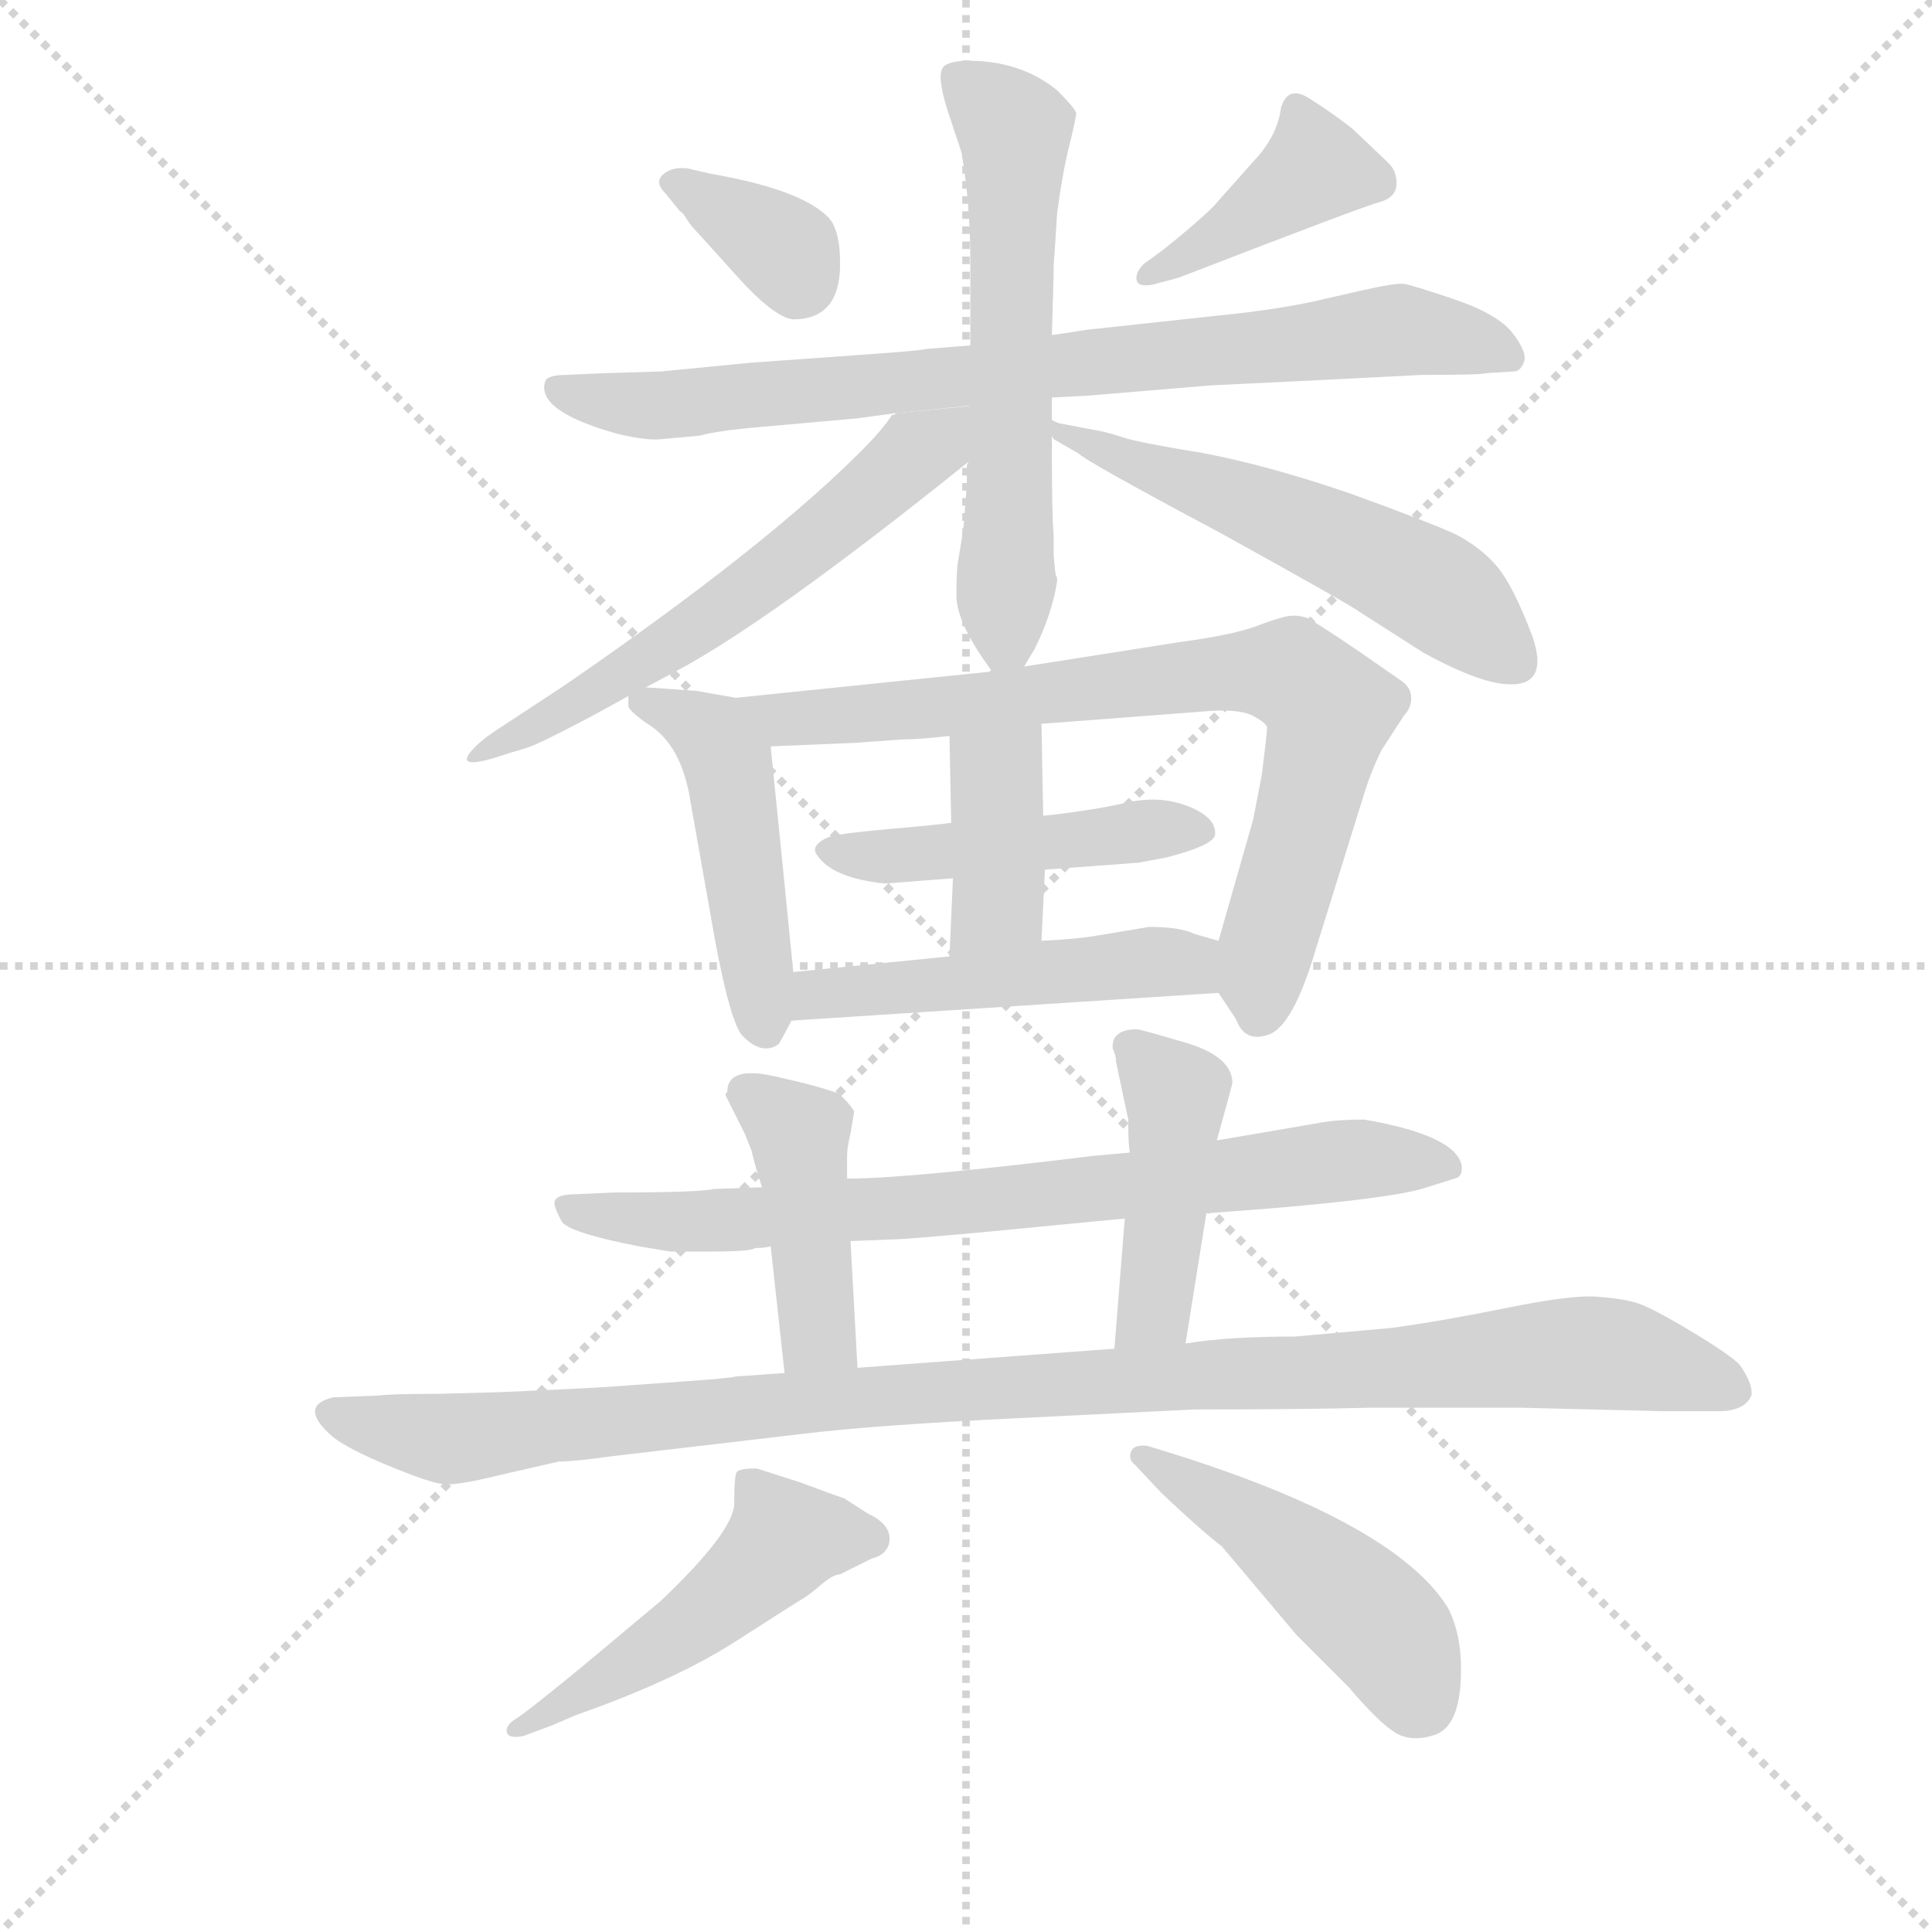 <svg version="1.1" viewBox="0 0 1024 1024" xmlns="http://www.w3.org/2000/svg">
  <g stroke="lightgray" stroke-dasharray="1,1" stroke-width="1" transform="scale(4, 4)">
    <line x1="0" y1="0" x2="256" y2="256"></line>
    <line x1="256" y1="0" x2="0" y2="256"></line>
    <line x1="128" y1="0" x2="128" y2="256"></line>
    <line x1="0" y1="128" x2="256" y2="128"></line>
  </g>
  <g transform="scale(0.92, -0.92) translate(60, -830)">
    <style type="text/css">
      
        @keyframes keyframes0 {
          from {
            stroke: blue;
            stroke-dashoffset: 349;
            stroke-width: 128;
          }
          53% {
            animation-timing-function: step-end;
            stroke: blue;
            stroke-dashoffset: 0;
            stroke-width: 128;
          }
          to {
            stroke: black;
            stroke-width: 1024;
          }
        }
        #make-me-a-hanzi-animation-0 {
          animation: keyframes0 0.534s both;
          animation-delay: 0s;
          animation-timing-function: linear;
        }
      
        @keyframes keyframes1 {
          from {
            stroke: blue;
            stroke-dashoffset: 406;
            stroke-width: 128;
          }
          57% {
            animation-timing-function: step-end;
            stroke: blue;
            stroke-dashoffset: 0;
            stroke-width: 128;
          }
          to {
            stroke: black;
            stroke-width: 1024;
          }
        }
        #make-me-a-hanzi-animation-1 {
          animation: keyframes1 0.58s both;
          animation-delay: 0.534s;
          animation-timing-function: linear;
        }
      
        @keyframes keyframes2 {
          from {
            stroke: blue;
            stroke-dashoffset: 810;
            stroke-width: 128;
          }
          73% {
            animation-timing-function: step-end;
            stroke: blue;
            stroke-dashoffset: 0;
            stroke-width: 128;
          }
          to {
            stroke: black;
            stroke-width: 1024;
          }
        }
        #make-me-a-hanzi-animation-2 {
          animation: keyframes2 0.909s both;
          animation-delay: 1.114s;
          animation-timing-function: linear;
        }
      
        @keyframes keyframes3 {
          from {
            stroke: blue;
            stroke-dashoffset: 598;
            stroke-width: 128;
          }
          66% {
            animation-timing-function: step-end;
            stroke: blue;
            stroke-dashoffset: 0;
            stroke-width: 128;
          }
          to {
            stroke: black;
            stroke-width: 1024;
          }
        }
        #make-me-a-hanzi-animation-3 {
          animation: keyframes3 0.737s both;
          animation-delay: 2.024s;
          animation-timing-function: linear;
        }
      
        @keyframes keyframes4 {
          from {
            stroke: blue;
            stroke-dashoffset: 586;
            stroke-width: 128;
          }
          66% {
            animation-timing-function: step-end;
            stroke: blue;
            stroke-dashoffset: 0;
            stroke-width: 128;
          }
          to {
            stroke: black;
            stroke-width: 1024;
          }
        }
        #make-me-a-hanzi-animation-4 {
          animation: keyframes4 0.727s both;
          animation-delay: 2.76s;
          animation-timing-function: linear;
        }
      
        @keyframes keyframes5 {
          from {
            stroke: blue;
            stroke-dashoffset: 554;
            stroke-width: 128;
          }
          64% {
            animation-timing-function: step-end;
            stroke: blue;
            stroke-dashoffset: 0;
            stroke-width: 128;
          }
          to {
            stroke: black;
            stroke-width: 1024;
          }
        }
        #make-me-a-hanzi-animation-5 {
          animation: keyframes5 0.701s both;
          animation-delay: 3.487s;
          animation-timing-function: linear;
        }
      
        @keyframes keyframes6 {
          from {
            stroke: blue;
            stroke-dashoffset: 471;
            stroke-width: 128;
          }
          61% {
            animation-timing-function: step-end;
            stroke: blue;
            stroke-dashoffset: 0;
            stroke-width: 128;
          }
          to {
            stroke: black;
            stroke-width: 1024;
          }
        }
        #make-me-a-hanzi-animation-6 {
          animation: keyframes6 0.633s both;
          animation-delay: 4.188s;
          animation-timing-function: linear;
        }
      
        @keyframes keyframes7 {
          from {
            stroke: blue;
            stroke-dashoffset: 783;
            stroke-width: 128;
          }
          72% {
            animation-timing-function: step-end;
            stroke: blue;
            stroke-dashoffset: 0;
            stroke-width: 128;
          }
          to {
            stroke: black;
            stroke-width: 1024;
          }
        }
        #make-me-a-hanzi-animation-7 {
          animation: keyframes7 0.887s both;
          animation-delay: 4.821s;
          animation-timing-function: linear;
        }
      
        @keyframes keyframes8 {
          from {
            stroke: blue;
            stroke-dashoffset: 469;
            stroke-width: 128;
          }
          60% {
            animation-timing-function: step-end;
            stroke: blue;
            stroke-dashoffset: 0;
            stroke-width: 128;
          }
          to {
            stroke: black;
            stroke-width: 1024;
          }
        }
        #make-me-a-hanzi-animation-8 {
          animation: keyframes8 0.632s both;
          animation-delay: 5.708s;
          animation-timing-function: linear;
        }
      
        @keyframes keyframes9 {
          from {
            stroke: blue;
            stroke-dashoffset: 392;
            stroke-width: 128;
          }
          56% {
            animation-timing-function: step-end;
            stroke: blue;
            stroke-dashoffset: 0;
            stroke-width: 128;
          }
          to {
            stroke: black;
            stroke-width: 1024;
          }
        }
        #make-me-a-hanzi-animation-9 {
          animation: keyframes9 0.569s both;
          animation-delay: 6.34s;
          animation-timing-function: linear;
        }
      
        @keyframes keyframes10 {
          from {
            stroke: blue;
            stroke-dashoffset: 495;
            stroke-width: 128;
          }
          62% {
            animation-timing-function: step-end;
            stroke: blue;
            stroke-dashoffset: 0;
            stroke-width: 128;
          }
          to {
            stroke: black;
            stroke-width: 1024;
          }
        }
        #make-me-a-hanzi-animation-10 {
          animation: keyframes10 0.653s both;
          animation-delay: 6.909s;
          animation-timing-function: linear;
        }
      
        @keyframes keyframes11 {
          from {
            stroke: blue;
            stroke-dashoffset: 763;
            stroke-width: 128;
          }
          71% {
            animation-timing-function: step-end;
            stroke: blue;
            stroke-dashoffset: 0;
            stroke-width: 128;
          }
          to {
            stroke: black;
            stroke-width: 1024;
          }
        }
        #make-me-a-hanzi-animation-11 {
          animation: keyframes11 0.871s both;
          animation-delay: 7.562s;
          animation-timing-function: linear;
        }
      
        @keyframes keyframes12 {
          from {
            stroke: blue;
            stroke-dashoffset: 433;
            stroke-width: 128;
          }
          58% {
            animation-timing-function: step-end;
            stroke: blue;
            stroke-dashoffset: 0;
            stroke-width: 128;
          }
          to {
            stroke: black;
            stroke-width: 1024;
          }
        }
        #make-me-a-hanzi-animation-12 {
          animation: keyframes12 0.602s both;
          animation-delay: 8.433s;
          animation-timing-function: linear;
        }
      
        @keyframes keyframes13 {
          from {
            stroke: blue;
            stroke-dashoffset: 440;
            stroke-width: 128;
          }
          59% {
            animation-timing-function: step-end;
            stroke: blue;
            stroke-dashoffset: 0;
            stroke-width: 128;
          }
          to {
            stroke: black;
            stroke-width: 1024;
          }
        }
        #make-me-a-hanzi-animation-13 {
          animation: keyframes13 0.608s both;
          animation-delay: 9.035s;
          animation-timing-function: linear;
        }
      
        @keyframes keyframes14 {
          from {
            stroke: blue;
            stroke-dashoffset: 1069;
            stroke-width: 128;
          }
          78% {
            animation-timing-function: step-end;
            stroke: blue;
            stroke-dashoffset: 0;
            stroke-width: 128;
          }
          to {
            stroke: black;
            stroke-width: 1024;
          }
        }
        #make-me-a-hanzi-animation-14 {
          animation: keyframes14 1.12s both;
          animation-delay: 9.643s;
          animation-timing-function: linear;
        }
      
        @keyframes keyframes15 {
          from {
            stroke: blue;
            stroke-dashoffset: 495;
            stroke-width: 128;
          }
          62% {
            animation-timing-function: step-end;
            stroke: blue;
            stroke-dashoffset: 0;
            stroke-width: 128;
          }
          to {
            stroke: black;
            stroke-width: 1024;
          }
        }
        #make-me-a-hanzi-animation-15 {
          animation: keyframes15 0.653s both;
          animation-delay: 10.763s;
          animation-timing-function: linear;
        }
      
        @keyframes keyframes16 {
          from {
            stroke: blue;
            stroke-dashoffset: 474;
            stroke-width: 128;
          }
          61% {
            animation-timing-function: step-end;
            stroke: blue;
            stroke-dashoffset: 0;
            stroke-width: 128;
          }
          to {
            stroke: black;
            stroke-width: 1024;
          }
        }
        #make-me-a-hanzi-animation-16 {
          animation: keyframes16 0.636s both;
          animation-delay: 11.416s;
          animation-timing-function: linear;
        }
      
    </style>
    
      <path d="M 397 646 Q 424 646 424 678 Q 424 698 417 705 Q 401 721 349 730 L 336 733 Q 327 734 322 729.5 Q 317 725 323 719 L 332 708 Q 333 708 335.5 704 Q 338 700 340 698 Q 342 696 364 671.5 Q 386 647 397 646 Z" fill="lightgray"></path>
    
      <path d="M 599 678 Q 596 675 595 672 Q 593 664 604 666 L 619 670 Q 725 711 734.5 713.5 Q 744 716 744.5 723.5 Q 745 731 740 736 L 719 756 Q 706 766 694 773.5 Q 682 781 678 768 Q 676 752 663 738 L 639 711 Q 630 702 610 686 L 599 678 Z" fill="lightgray"></path>
    
      <path d="M 499 631 L 474 629 Q 470 628 442 626 L 372 621 L 321 616 L 288 615 L 266 614 Q 255 614 254 610 Q 249 593 296 580 Q 313 576 321 577 L 343 579 Q 354 582 378 584 L 434 589 L 456 592 L 546 601 L 566 602 L 638 608 Q 702 611 759 614 Q 794 614 796 615 L 812 616 Q 816 616 818 621.5 Q 820 627 811.5 638 Q 803 649 778 657.5 Q 753 666 748.5 666.5 Q 744 667 726 663 L 704 658 Q 680 652 640 648 L 566 640 Q 554 638 546 637 L 499 631 Z" fill="lightgray"></path>
    
      <path d="M 495 525 L 492 507 Q 491 502 491 487 Q 491 471 511 444 L 510 443 C 519 427 519 427 530 446 L 536 456 Q 546 476 549 495 L 549 497 Q 548 499 548 500 L 547 510 L 547 522 Q 546 532 546 570 L 546 579 L 546 588 L 546 601 L 546 637 L 547 671 L 547 677 L 548 691 L 549 707 Q 552 730 556 746 Q 560 762 560 765 Q 559 768 549 778 Q 528 795 498 795 Q 488 795 484 792 Q 479 788 486 766 L 494 742 Q 499 712 499 680 L 499 631 L 498 596 L 498 595 L 498 564 L 497 562 L 497 551 L 495 525 Z" fill="lightgray"></path>
    
      <path d="M 312 434 L 327 442 Q 381 470 498 564 C 521 583 528 594 498 595 L 498 596 L 498 596 L 456 592 Q 456 591 454 591 Q 448 582 436 570 Q 380 514 265 435 L 230 412 Q 219 405 214 400 Q 198 384 233 396 L 243 399 Q 250 401 282 418 L 302 429 L 312 434 Z" fill="lightgray"></path>
    
      <path d="M 546 579 L 547 577 L 561 569 Q 566 564 643 523 Q 719 481 724 477 L 760 454 Q 789 438 806 436 Q 833 433 823 463 Q 812 492 803 503 Q 794 514 779 522 Q 764 529 717 546 Q 670 562 633 569 Q 596 575 587 578 Q 578 581 572 582 L 551 586 Q 550 586 546 588 C 526 594 526 594 546 579 Z" fill="lightgray"></path>
    
      <path d="M 397 270 Q 394 301 384 400 C 381 425 381 425 364 428 L 341 432 Q 313 434 312 434 C 301 435 301 435 302 429 L 302 423 Q 303 420 313 413 Q 333 401 338 367 L 352 288 Q 361 240 368 233 Q 375 226 381 226 Q 386 226 389 229 L 396 242 L 397 270 Z" fill="lightgray"></path>
    
      <path d="M 540 413 L 632 420 Q 652 422 661 418 Q 669 414 670 411 Q 670 408 667 384 L 662 358 L 642 288 C 636 267 636 267 642 258 L 652 243 Q 657 229 671 234 Q 685 239 698 283 L 726 373 Q 730 386 736 398 L 749 418 Q 753 422 753 428 Q 753 434 747 438 L 724 454 Q 699 471 693 474 Q 687 476 682 475 Q 676 474 663 469 Q 649 464 619 460 L 530 446 L 510 443 L 364 428 C 334 425 354 399 384 400 L 432 402 L 460 404 Q 469 404 487 406 L 540 413 Z" fill="lightgray"></path>
    
      <path d="M 542 329 L 596 333 L 612 336 Q 639 343 640 349 Q 641 359 624.5 365.5 Q 608 372 588.5 367.5 Q 569 363 541 360 L 488 356 Q 482 355 453.5 352.5 Q 425 350 418 348 Q 406 343 411 337 Q 420 324 450 321 L 489 324 L 542 329 Z" fill="lightgray"></path>
    
      <path d="M 541 360 L 540 413 C 539 443 486 436 487 406 L 488 356 L 489 324 L 487 279 C 486 249 539 258 540 288 L 542 329 L 541 360 Z" fill="lightgray"></path>
    
      <path d="M 642 288 L 628 292 Q 620 296 602 296 L 572 291 Q 561 289 540 288 L 487 279 L 397 270 C 367 267 366 240 396 242 L 642 258 C 672 260 671 280 642 288 Z" fill="lightgray"></path>
    
      <path d="M 430 115 L 455 116 Q 461 116 505 120 L 588 128 L 635 131 L 674 134 Q 745 140 762 146 L 778 151 Q 783 152 782 159 Q 778 176 726 185 Q 711 185 702.5 183.5 Q 694 182 641 173 L 591 166 L 569 164 Q 463 151 428 151 L 379 146 L 351 145 Q 343 143 294 143 L 272 142 Q 265 142 262 140.5 Q 259 139 259.5 136 Q 260 133 263.5 126.5 Q 267 120 308 112 L 326 109 L 351 109 Q 373 109 375 111 Q 381 111 384 112 L 430 115 Z" fill="lightgray"></path>
    
      <path d="M 434 42 L 430 115 L 428 151 L 428 164 Q 428 169 430 177 L 432 189 L 432 190 Q 428 196 423 200 Q 413 204 386 210 Q 359 216 359 201 Q 358 200 358 199 L 369 177 L 373 167 Q 375 158 379 146 L 384 112 L 392 39 C 395 9 436 12 434 42 Z" fill="lightgray"></path>
    
      <path d="M 588 128 L 582 53 C 580 23 618 26 623 56 L 635 131 L 641 173 Q 648 198 650 206 Q 650 221 624 229 Q 597 237 595 237 Q 581 237 581 227 L 581 226 Q 583 222 583 218 L 590 185 Q 590 169 591 166 L 588 128 Z" fill="lightgray"></path>
    
      <path d="M 582 53 L 434 42 L 392 39 L 364 37 Q 361 36 332 34 L 290 31 Q 275 30 229 28 L 193 27 Q 165 27 158 26 L 132 25 Q 111 20 132 2 Q 141 -5 164 -14.5 Q 187 -24 195 -25 Q 203 -26 227 -20 L 262 -12 Q 271 -12 292 -9 L 403 4 Q 444 9 527 13 L 628 18 Q 692 18 729 19 L 816 19 L 898 17 L 930 17 Q 945 17 949 26 Q 950 33 942 44 Q 936 50 913.5 63.5 Q 891 77 882.5 79.5 Q 874 82 859.5 83 Q 845 84 808 76.5 Q 771 69 742 65 L 686 60 Q 647 60 623 56 L 582 53 Z" fill="lightgray"></path>
    
      <path d="M 272 -158 Q 329 -138 364 -115.5 Q 399 -93 402.5 -91 Q 406 -89 413 -83 Q 420 -77 424 -77 L 442 -68 Q 450 -66 452 -60 Q 455 -49 440 -42 L 426 -33 Q 425 -33 401 -24 L 376 -16 Q 366 -16 364.5 -18 Q 363 -20 363 -36 Q 363 -52 321 -92 L 278 -128 Q 244 -156 237.5 -160 Q 231 -164 232 -168 Q 233 -172 242 -170 L 258 -164 L 272 -158 Z" fill="lightgray"></path>
    
      <path d="M 609 -30 Q 630 -50 644 -61 L 687 -112 L 717 -142 Q 734 -162 743.5 -168 Q 753 -174 766.5 -169.5 Q 780 -165 781.5 -139 Q 783 -113 774 -96 Q 742 -45 601 -3 Q 593 -2 591.5 -6.5 Q 590 -11 594 -14 L 609 -30 Z" fill="lightgray"></path>
    
    
      <clipPath id="make-me-a-hanzi-clip-0">
        <path d="M 397 646 Q 424 646 424 678 Q 424 698 417 705 Q 401 721 349 730 L 336 733 Q 327 734 322 729.5 Q 317 725 323 719 L 332 708 Q 333 708 335.5 704 Q 338 700 340 698 Q 342 696 364 671.5 Q 386 647 397 646 Z"></path>
      </clipPath>
      <path clip-path="url(#make-me-a-hanzi-clip-0)" d="M 331 725 L 390 687 L 400 667" fill="none" id="make-me-a-hanzi-animation-0" stroke-dasharray="221 442" stroke-linecap="round"></path>
    
      <clipPath id="make-me-a-hanzi-clip-1">
        <path d="M 599 678 Q 596 675 595 672 Q 593 664 604 666 L 619 670 Q 725 711 734.5 713.5 Q 744 716 744.5 723.5 Q 745 731 740 736 L 719 756 Q 706 766 694 773.5 Q 682 781 678 768 Q 676 752 663 738 L 639 711 Q 630 702 610 686 L 599 678 Z"></path>
      </clipPath>
      <path clip-path="url(#make-me-a-hanzi-clip-1)" d="M 687 767 L 697 732 L 629 682 L 602 672" fill="none" id="make-me-a-hanzi-animation-1" stroke-dasharray="278 556" stroke-linecap="round"></path>
    
      <clipPath id="make-me-a-hanzi-clip-2">
        <path d="M 499 631 L 474 629 Q 470 628 442 626 L 372 621 L 321 616 L 288 615 L 266 614 Q 255 614 254 610 Q 249 593 296 580 Q 313 576 321 577 L 343 579 Q 354 582 378 584 L 434 589 L 456 592 L 546 601 L 566 602 L 638 608 Q 702 611 759 614 Q 794 614 796 615 L 812 616 Q 816 616 818 621.5 Q 820 627 811.5 638 Q 803 649 778 657.5 Q 753 666 748.5 666.5 Q 744 667 726 663 L 704 658 Q 680 652 640 648 L 566 640 Q 554 638 546 637 L 499 631 Z"></path>
      </clipPath>
      <path clip-path="url(#make-me-a-hanzi-clip-2)" d="M 262 607 L 290 597 L 336 597 L 747 640 L 810 624" fill="none" id="make-me-a-hanzi-animation-2" stroke-dasharray="682 1364" stroke-linecap="round"></path>
    
      <clipPath id="make-me-a-hanzi-clip-3">
        <path d="M 495 525 L 492 507 Q 491 502 491 487 Q 491 471 511 444 L 510 443 C 519 427 519 427 530 446 L 536 456 Q 546 476 549 495 L 549 497 Q 548 499 548 500 L 547 510 L 547 522 Q 546 532 546 570 L 546 579 L 546 588 L 546 601 L 546 637 L 547 671 L 547 677 L 548 691 L 549 707 Q 552 730 556 746 Q 560 762 560 765 Q 559 768 549 778 Q 528 795 498 795 Q 488 795 484 792 Q 479 788 486 766 L 494 742 Q 499 712 499 680 L 499 631 L 498 596 L 498 595 L 498 564 L 497 562 L 497 551 L 495 525 Z"></path>
      </clipPath>
      <path clip-path="url(#make-me-a-hanzi-clip-3)" d="M 493 785 L 520 761 L 525 747 L 518 478 L 523 457" fill="none" id="make-me-a-hanzi-animation-3" stroke-dasharray="470 940" stroke-linecap="round"></path>
    
      <clipPath id="make-me-a-hanzi-clip-4">
        <path d="M 312 434 L 327 442 Q 381 470 498 564 C 521 583 528 594 498 595 L 498 596 L 498 596 L 456 592 Q 456 591 454 591 Q 448 582 436 570 Q 380 514 265 435 L 230 412 Q 219 405 214 400 Q 198 384 233 396 L 243 399 Q 250 401 282 418 L 302 429 L 312 434 Z"></path>
      </clipPath>
      <path clip-path="url(#make-me-a-hanzi-clip-4)" d="M 491 587 L 349 474 L 223 396" fill="none" id="make-me-a-hanzi-animation-4" stroke-dasharray="458 916" stroke-linecap="round"></path>
    
      <clipPath id="make-me-a-hanzi-clip-5">
        <path d="M 546 579 L 547 577 L 561 569 Q 566 564 643 523 Q 719 481 724 477 L 760 454 Q 789 438 806 436 Q 833 433 823 463 Q 812 492 803 503 Q 794 514 779 522 Q 764 529 717 546 Q 670 562 633 569 Q 596 575 587 578 Q 578 581 572 582 L 551 586 Q 550 586 546 588 C 526 594 526 594 546 579 Z"></path>
      </clipPath>
      <path clip-path="url(#make-me-a-hanzi-clip-5)" d="M 547 584 L 754 497 L 811 451" fill="none" id="make-me-a-hanzi-animation-5" stroke-dasharray="426 852" stroke-linecap="round"></path>
    
      <clipPath id="make-me-a-hanzi-clip-6">
        <path d="M 397 270 Q 394 301 384 400 C 381 425 381 425 364 428 L 341 432 Q 313 434 312 434 C 301 435 301 435 302 429 L 302 423 Q 303 420 313 413 Q 333 401 338 367 L 352 288 Q 361 240 368 233 Q 375 226 381 226 Q 386 226 389 229 L 396 242 L 397 270 Z"></path>
      </clipPath>
      <path clip-path="url(#make-me-a-hanzi-clip-6)" d="M 310 426 L 350 406 L 361 387 L 380 240" fill="none" id="make-me-a-hanzi-animation-6" stroke-dasharray="343 686" stroke-linecap="round"></path>
    
      <clipPath id="make-me-a-hanzi-clip-7">
        <path d="M 540 413 L 632 420 Q 652 422 661 418 Q 669 414 670 411 Q 670 408 667 384 L 662 358 L 642 288 C 636 267 636 267 642 258 L 652 243 Q 657 229 671 234 Q 685 239 698 283 L 726 373 Q 730 386 736 398 L 749 418 Q 753 422 753 428 Q 753 434 747 438 L 724 454 Q 699 471 693 474 Q 687 476 682 475 Q 676 474 663 469 Q 649 464 619 460 L 530 446 L 510 443 L 364 428 C 334 425 354 399 384 400 L 432 402 L 460 404 Q 469 404 487 406 L 540 413 Z"></path>
      </clipPath>
      <path clip-path="url(#make-me-a-hanzi-clip-7)" d="M 372 426 L 392 415 L 631 442 L 683 442 L 706 421 L 670 288 L 665 246" fill="none" id="make-me-a-hanzi-animation-7" stroke-dasharray="655 1310" stroke-linecap="round"></path>
    
      <clipPath id="make-me-a-hanzi-clip-8">
        <path d="M 542 329 L 596 333 L 612 336 Q 639 343 640 349 Q 641 359 624.5 365.5 Q 608 372 588.5 367.5 Q 569 363 541 360 L 488 356 Q 482 355 453.5 352.5 Q 425 350 418 348 Q 406 343 411 337 Q 420 324 450 321 L 489 324 L 542 329 Z"></path>
      </clipPath>
      <path clip-path="url(#make-me-a-hanzi-clip-8)" d="M 420 339 L 455 336 L 632 351" fill="none" id="make-me-a-hanzi-animation-8" stroke-dasharray="341 682" stroke-linecap="round"></path>
    
      <clipPath id="make-me-a-hanzi-clip-9">
        <path d="M 541 360 L 540 413 C 539 443 486 436 487 406 L 488 356 L 489 324 L 487 279 C 486 249 539 258 540 288 L 542 329 L 541 360 Z"></path>
      </clipPath>
      <path clip-path="url(#make-me-a-hanzi-clip-9)" d="M 534 406 L 514 383 L 515 310 L 493 286" fill="none" id="make-me-a-hanzi-animation-9" stroke-dasharray="264 528" stroke-linecap="round"></path>
    
      <clipPath id="make-me-a-hanzi-clip-10">
        <path d="M 642 288 L 628 292 Q 620 296 602 296 L 572 291 Q 561 289 540 288 L 487 279 L 397 270 C 367 267 366 240 396 242 L 642 258 C 672 260 671 280 642 288 Z"></path>
      </clipPath>
      <path clip-path="url(#make-me-a-hanzi-clip-10)" d="M 403 249 L 411 257 L 598 276 L 624 275 L 634 266" fill="none" id="make-me-a-hanzi-animation-10" stroke-dasharray="367 734" stroke-linecap="round"></path>
    
      <clipPath id="make-me-a-hanzi-clip-11">
        <path d="M 430 115 L 455 116 Q 461 116 505 120 L 588 128 L 635 131 L 674 134 Q 745 140 762 146 L 778 151 Q 783 152 782 159 Q 778 176 726 185 Q 711 185 702.5 183.5 Q 694 182 641 173 L 591 166 L 569 164 Q 463 151 428 151 L 379 146 L 351 145 Q 343 143 294 143 L 272 142 Q 265 142 262 140.5 Q 259 139 259.5 136 Q 260 133 263.5 126.5 Q 267 120 308 112 L 326 109 L 351 109 Q 373 109 375 111 Q 381 111 384 112 L 430 115 Z"></path>
      </clipPath>
      <path clip-path="url(#make-me-a-hanzi-clip-11)" d="M 268 134 L 345 126 L 494 136 L 720 162 L 773 159" fill="none" id="make-me-a-hanzi-animation-11" stroke-dasharray="635 1270" stroke-linecap="round"></path>
    
      <clipPath id="make-me-a-hanzi-clip-12">
        <path d="M 434 42 L 430 115 L 428 151 L 428 164 Q 428 169 430 177 L 432 189 L 432 190 Q 428 196 423 200 Q 413 204 386 210 Q 359 216 359 201 Q 358 200 358 199 L 369 177 L 373 167 Q 375 158 379 146 L 384 112 L 392 39 C 395 9 436 12 434 42 Z"></path>
      </clipPath>
      <path clip-path="url(#make-me-a-hanzi-clip-12)" d="M 366 196 L 375 198 L 401 175 L 411 62 L 398 47" fill="none" id="make-me-a-hanzi-animation-12" stroke-dasharray="305 610" stroke-linecap="round"></path>
    
      <clipPath id="make-me-a-hanzi-clip-13">
        <path d="M 588 128 L 582 53 C 580 23 618 26 623 56 L 635 131 L 641 173 Q 648 198 650 206 Q 650 221 624 229 Q 597 237 595 237 Q 581 237 581 227 L 581 226 Q 583 222 583 218 L 590 185 Q 590 169 591 166 L 588 128 Z"></path>
      </clipPath>
      <path clip-path="url(#make-me-a-hanzi-clip-13)" d="M 592 227 L 608 213 L 617 187 L 605 76 L 588 60" fill="none" id="make-me-a-hanzi-animation-13" stroke-dasharray="312 624" stroke-linecap="round"></path>
    
      <clipPath id="make-me-a-hanzi-clip-14">
        <path d="M 582 53 L 434 42 L 392 39 L 364 37 Q 361 36 332 34 L 290 31 Q 275 30 229 28 L 193 27 Q 165 27 158 26 L 132 25 Q 111 20 132 2 Q 141 -5 164 -14.5 Q 187 -24 195 -25 Q 203 -26 227 -20 L 262 -12 Q 271 -12 292 -9 L 403 4 Q 444 9 527 13 L 628 18 Q 692 18 729 19 L 816 19 L 898 17 L 930 17 Q 945 17 949 26 Q 950 33 942 44 Q 936 50 913.5 63.5 Q 891 77 882.5 79.5 Q 874 82 859.5 83 Q 845 84 808 76.5 Q 771 69 742 65 L 686 60 Q 647 60 623 56 L 582 53 Z"></path>
      </clipPath>
      <path clip-path="url(#make-me-a-hanzi-clip-14)" d="M 133 14 L 203 1 L 414 24 L 848 51 L 871 50 L 940 29" fill="none" id="make-me-a-hanzi-animation-14" stroke-dasharray="941 1882" stroke-linecap="round"></path>
    
      <clipPath id="make-me-a-hanzi-clip-15">
        <path d="M 272 -158 Q 329 -138 364 -115.5 Q 399 -93 402.5 -91 Q 406 -89 413 -83 Q 420 -77 424 -77 L 442 -68 Q 450 -66 452 -60 Q 455 -49 440 -42 L 426 -33 Q 425 -33 401 -24 L 376 -16 Q 366 -16 364.5 -18 Q 363 -20 363 -36 Q 363 -52 321 -92 L 278 -128 Q 244 -156 237.5 -160 Q 231 -164 232 -168 Q 233 -172 242 -170 L 258 -164 L 272 -158 Z"></path>
      </clipPath>
      <path clip-path="url(#make-me-a-hanzi-clip-15)" d="M 441 -57 L 392 -56 L 338 -107 L 238 -166" fill="none" id="make-me-a-hanzi-animation-15" stroke-dasharray="367 734" stroke-linecap="round"></path>
    
      <clipPath id="make-me-a-hanzi-clip-16">
        <path d="M 609 -30 Q 630 -50 644 -61 L 687 -112 L 717 -142 Q 734 -162 743.5 -168 Q 753 -174 766.5 -169.5 Q 780 -165 781.5 -139 Q 783 -113 774 -96 Q 742 -45 601 -3 Q 593 -2 591.5 -6.5 Q 590 -11 594 -14 L 609 -30 Z"></path>
      </clipPath>
      <path clip-path="url(#make-me-a-hanzi-clip-16)" d="M 598 -9 L 661 -46 L 732 -104 L 759 -150" fill="none" id="make-me-a-hanzi-animation-16" stroke-dasharray="346 692" stroke-linecap="round"></path>
    
  </g>
</svg>